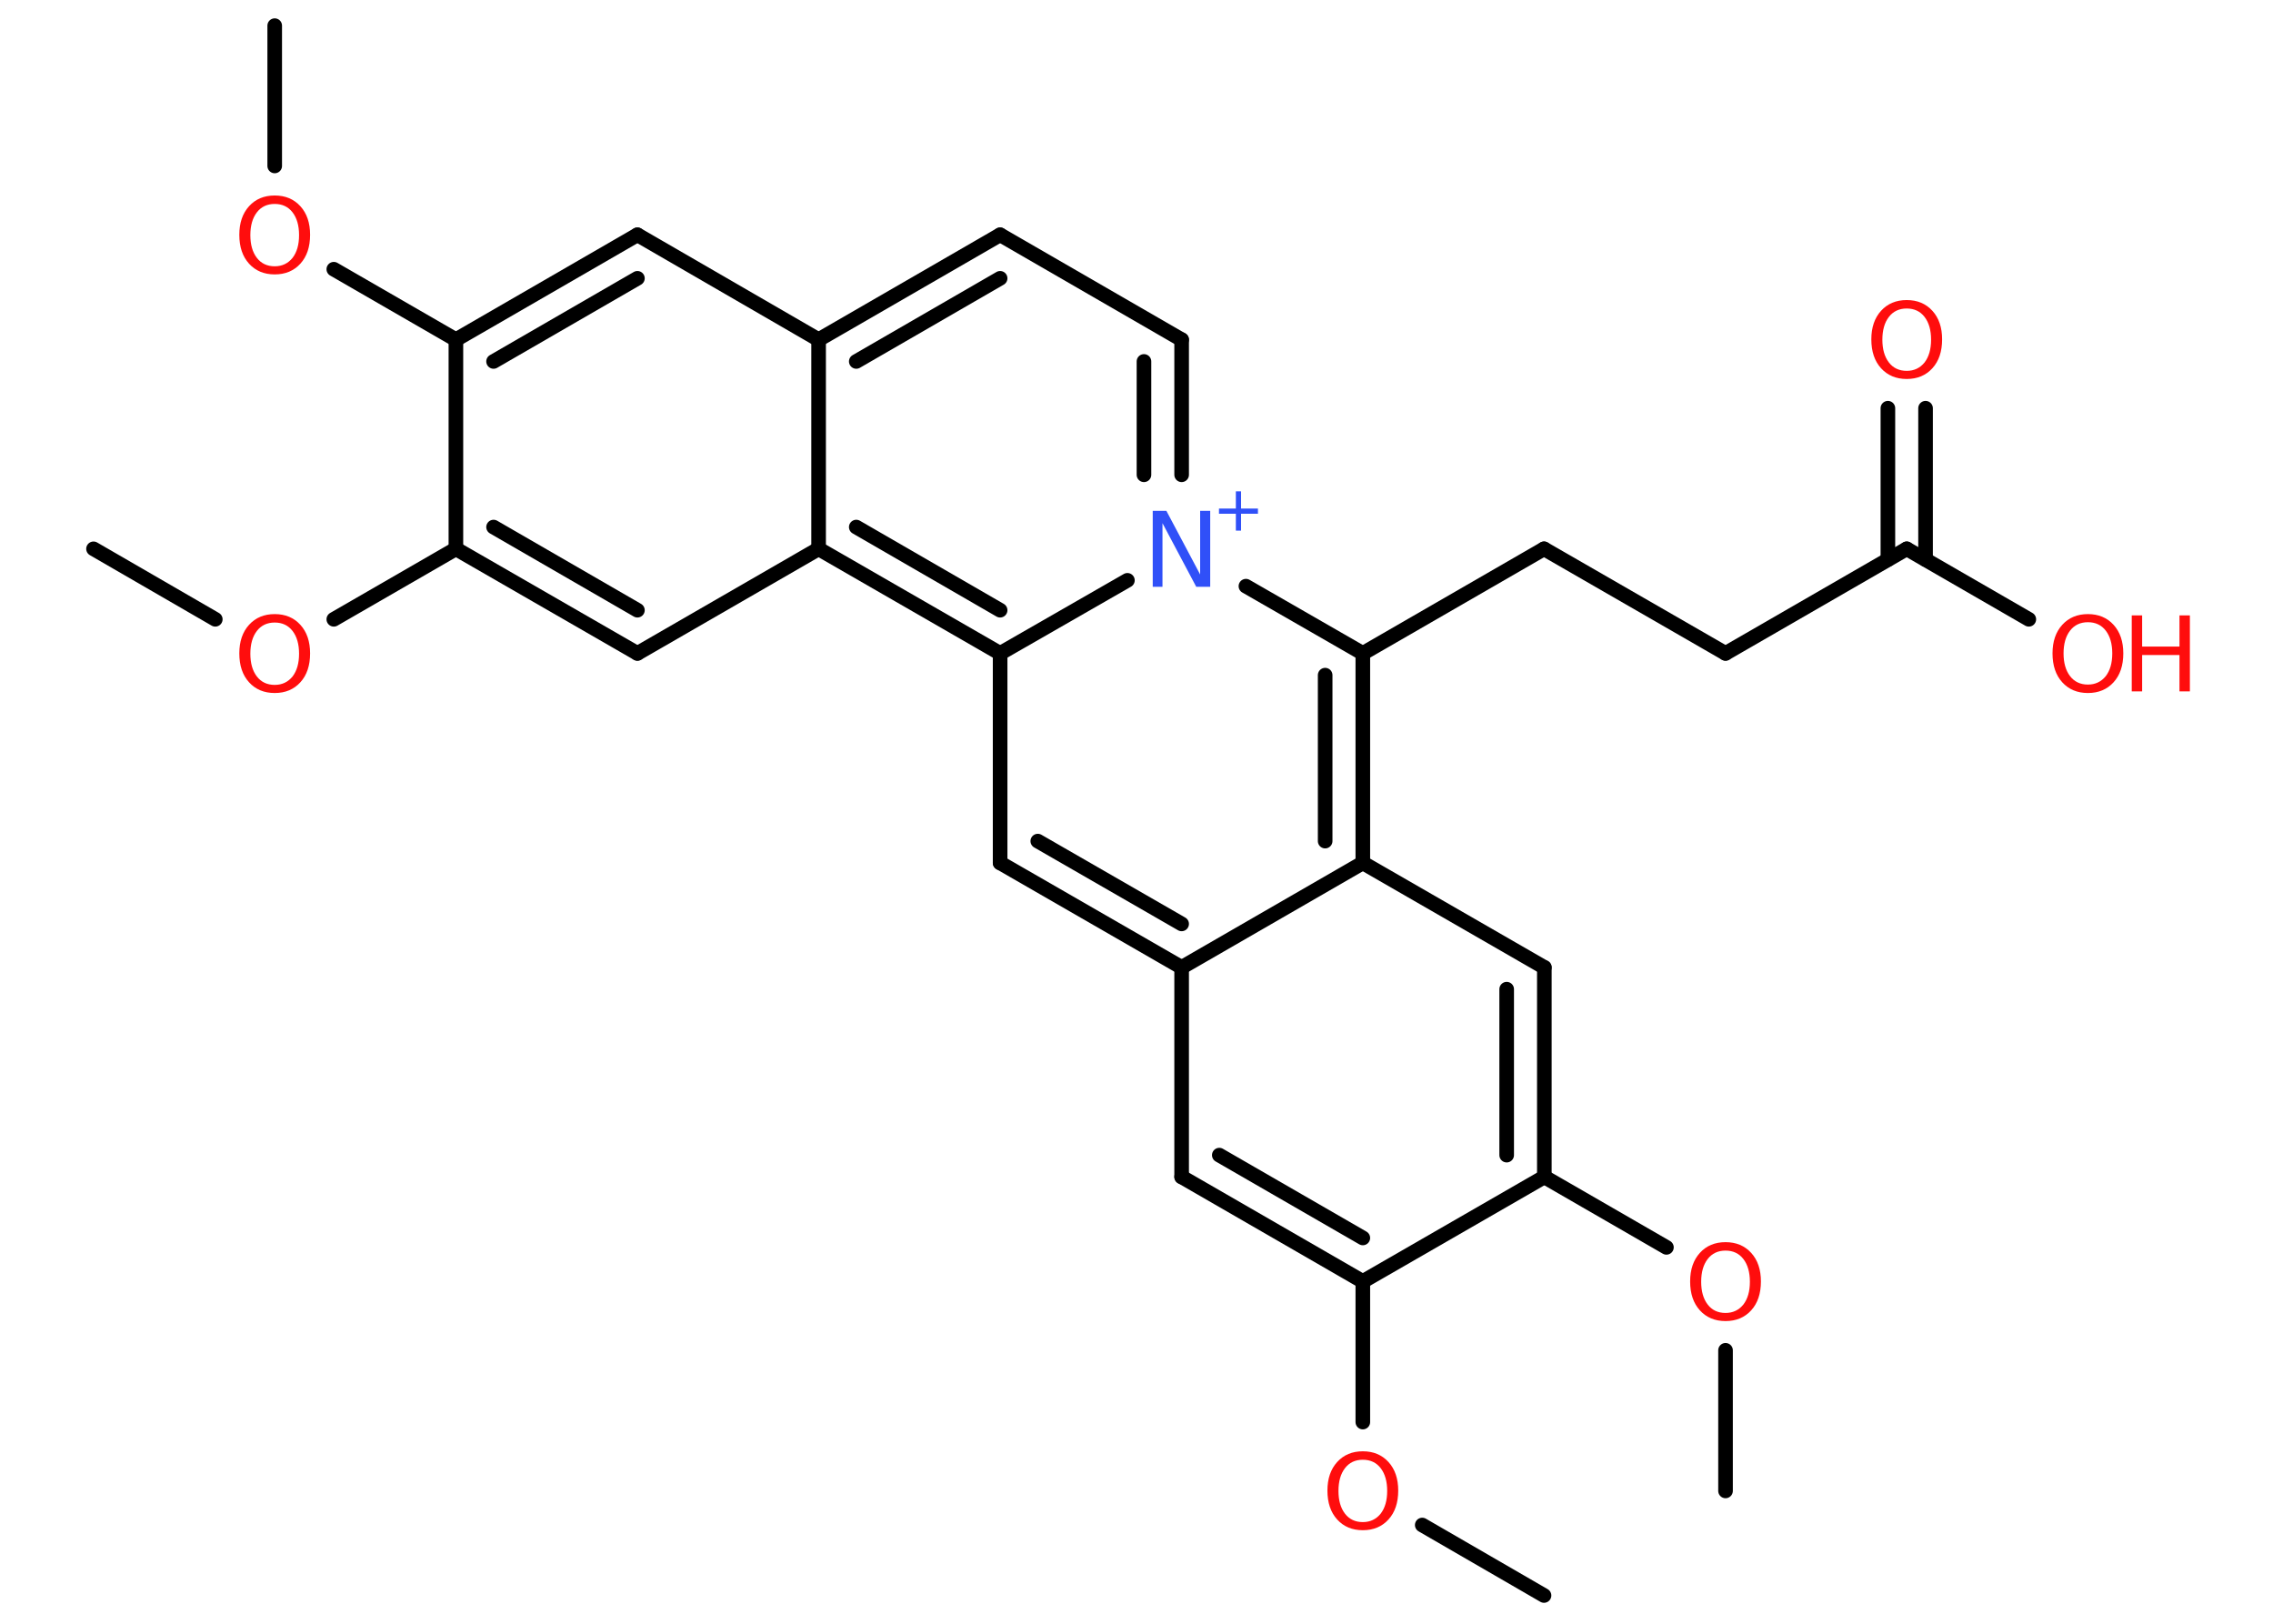 <?xml version='1.0' encoding='UTF-8'?>
<!DOCTYPE svg PUBLIC "-//W3C//DTD SVG 1.1//EN" "http://www.w3.org/Graphics/SVG/1.1/DTD/svg11.dtd">
<svg version='1.2' xmlns='http://www.w3.org/2000/svg' xmlns:xlink='http://www.w3.org/1999/xlink' width='70.0mm' height='50.0mm' viewBox='0 0 70.0 50.0'>
  <desc>Generated by the Chemistry Development Kit (http://github.com/cdk)</desc>
  <g stroke-linecap='round' stroke-linejoin='round' stroke='#000000' stroke-width='.45' fill='#FF0D0D'>
    <rect x='.0' y='.0' width='70.0' height='50.0' fill='#FFFFFF' stroke='none'/>
    <g id='mol1' class='mol'>
      <line id='mol1bnd1' class='bond' x1='47.55' y1='49.13' x2='43.8' y2='46.96'/>
      <line id='mol1bnd2' class='bond' x1='41.97' y1='43.79' x2='41.97' y2='39.46'/>
      <g id='mol1bnd3' class='bond'>
        <line x1='36.39' y1='36.24' x2='41.97' y2='39.46'/>
        <line x1='37.55' y1='35.57' x2='41.97' y2='38.12'/>
      </g>
      <line id='mol1bnd4' class='bond' x1='36.39' y1='36.24' x2='36.39' y2='29.79'/>
      <g id='mol1bnd5' class='bond'>
        <line x1='30.8' y1='26.57' x2='36.39' y2='29.79'/>
        <line x1='31.96' y1='25.9' x2='36.39' y2='28.45'/>
      </g>
      <line id='mol1bnd6' class='bond' x1='30.8' y1='26.57' x2='30.8' y2='20.12'/>
      <g id='mol1bnd7' class='bond'>
        <line x1='25.21' y1='16.9' x2='30.8' y2='20.12'/>
        <line x1='26.37' y1='16.23' x2='30.8' y2='18.79'/>
      </g>
      <line id='mol1bnd8' class='bond' x1='25.21' y1='16.9' x2='19.63' y2='20.12'/>
      <g id='mol1bnd9' class='bond'>
        <line x1='14.04' y1='16.9' x2='19.63' y2='20.12'/>
        <line x1='15.2' y1='16.23' x2='19.63' y2='18.79'/>
      </g>
      <line id='mol1bnd10' class='bond' x1='14.04' y1='16.9' x2='10.28' y2='19.07'/>
      <line id='mol1bnd11' class='bond' x1='6.63' y1='19.07' x2='2.88' y2='16.9'/>
      <line id='mol1bnd12' class='bond' x1='14.04' y1='16.9' x2='14.04' y2='10.46'/>
      <line id='mol1bnd13' class='bond' x1='14.04' y1='10.46' x2='10.28' y2='8.29'/>
      <line id='mol1bnd14' class='bond' x1='8.46' y1='5.11' x2='8.46' y2='.79'/>
      <g id='mol1bnd15' class='bond'>
        <line x1='19.63' y1='7.23' x2='14.04' y2='10.46'/>
        <line x1='19.63' y1='8.57' x2='15.2' y2='11.13'/>
      </g>
      <line id='mol1bnd16' class='bond' x1='19.63' y1='7.23' x2='25.21' y2='10.46'/>
      <line id='mol1bnd17' class='bond' x1='25.21' y1='16.9' x2='25.21' y2='10.46'/>
      <g id='mol1bnd18' class='bond'>
        <line x1='30.8' y1='7.23' x2='25.21' y2='10.46'/>
        <line x1='30.8' y1='8.57' x2='26.37' y2='11.13'/>
      </g>
      <line id='mol1bnd19' class='bond' x1='30.8' y1='7.23' x2='36.39' y2='10.46'/>
      <g id='mol1bnd20' class='bond'>
        <line x1='36.39' y1='14.62' x2='36.39' y2='10.46'/>
        <line x1='35.23' y1='14.62' x2='35.23' y2='11.13'/>
      </g>
      <line id='mol1bnd21' class='bond' x1='30.8' y1='20.12' x2='34.72' y2='17.87'/>
      <line id='mol1bnd22' class='bond' x1='38.37' y1='18.05' x2='41.97' y2='20.12'/>
      <line id='mol1bnd23' class='bond' x1='41.97' y1='20.12' x2='47.55' y2='16.9'/>
      <line id='mol1bnd24' class='bond' x1='47.55' y1='16.9' x2='53.14' y2='20.12'/>
      <line id='mol1bnd25' class='bond' x1='53.14' y1='20.12' x2='58.72' y2='16.9'/>
      <g id='mol1bnd26' class='bond'>
        <line x1='58.14' y1='17.23' x2='58.14' y2='12.57'/>
        <line x1='59.3' y1='17.23' x2='59.3' y2='12.57'/>
      </g>
      <line id='mol1bnd27' class='bond' x1='58.72' y1='16.9' x2='62.48' y2='19.07'/>
      <g id='mol1bnd28' class='bond'>
        <line x1='41.97' y1='26.57' x2='41.97' y2='20.12'/>
        <line x1='40.81' y1='25.9' x2='40.81' y2='20.79'/>
      </g>
      <line id='mol1bnd29' class='bond' x1='36.39' y1='29.79' x2='41.97' y2='26.57'/>
      <line id='mol1bnd30' class='bond' x1='41.97' y1='26.57' x2='47.56' y2='29.79'/>
      <g id='mol1bnd31' class='bond'>
        <line x1='47.56' y1='36.24' x2='47.56' y2='29.79'/>
        <line x1='46.4' y1='35.57' x2='46.4' y2='30.46'/>
      </g>
      <line id='mol1bnd32' class='bond' x1='41.97' y1='39.46' x2='47.56' y2='36.24'/>
      <line id='mol1bnd33' class='bond' x1='47.56' y1='36.24' x2='51.32' y2='38.41'/>
      <line id='mol1bnd34' class='bond' x1='53.14' y1='41.58' x2='53.14' y2='45.91'/>
      <path id='mol1atm2' class='atom' d='M41.97 44.95q-.35 .0 -.55 .26q-.2 .26 -.2 .7q.0 .44 .2 .7q.2 .26 .55 .26q.34 .0 .55 -.26q.2 -.26 .2 -.7q.0 -.44 -.2 -.7q-.2 -.26 -.55 -.26zM41.97 44.69q.49 .0 .79 .33q.3 .33 .3 .88q.0 .56 -.3 .89q-.3 .33 -.79 .33q-.49 .0 -.79 -.33q-.3 -.33 -.3 -.89q.0 -.55 .3 -.88q.3 -.33 .79 -.33z' stroke='none'/>
      <path id='mol1atm11' class='atom' d='M8.46 19.17q-.35 .0 -.55 .26q-.2 .26 -.2 .7q.0 .44 .2 .7q.2 .26 .55 .26q.34 .0 .55 -.26q.2 -.26 .2 -.7q.0 -.44 -.2 -.7q-.2 -.26 -.55 -.26zM8.46 18.91q.49 .0 .79 .33q.3 .33 .3 .88q.0 .56 -.3 .89q-.3 .33 -.79 .33q-.49 .0 -.79 -.33q-.3 -.33 -.3 -.89q.0 -.55 .3 -.88q.3 -.33 .79 -.33z' stroke='none'/>
      <path id='mol1atm14' class='atom' d='M8.46 6.28q-.35 .0 -.55 .26q-.2 .26 -.2 .7q.0 .44 .2 .7q.2 .26 .55 .26q.34 .0 .55 -.26q.2 -.26 .2 -.7q.0 -.44 -.2 -.7q-.2 -.26 -.55 -.26zM8.46 6.02q.49 .0 .79 .33q.3 .33 .3 .88q.0 .56 -.3 .89q-.3 .33 -.79 .33q-.49 .0 -.79 -.33q-.3 -.33 -.3 -.89q.0 -.55 .3 -.88q.3 -.33 .79 -.33z' stroke='none'/>
      <g id='mol1atm20' class='atom'>
        <path d='M35.5 15.73h.42l1.04 1.96v-1.96h.31v2.34h-.43l-1.04 -1.96v1.96h-.3v-2.34z' stroke='none' fill='#3050F8'/>
        <path d='M38.22 15.13v.53h.52v.16h-.52v.52h-.16v-.52h-.52v-.16h.52v-.53h.16z' stroke='none' fill='#3050F8'/>
      </g>
      <path id='mol1atm25' class='atom' d='M58.72 9.5q-.35 .0 -.55 .26q-.2 .26 -.2 .7q.0 .44 .2 .7q.2 .26 .55 .26q.34 .0 .55 -.26q.2 -.26 .2 -.7q.0 -.44 -.2 -.7q-.2 -.26 -.55 -.26zM58.72 9.24q.49 .0 .79 .33q.3 .33 .3 .88q.0 .56 -.3 .89q-.3 .33 -.79 .33q-.49 .0 -.79 -.33q-.3 -.33 -.3 -.89q.0 -.55 .3 -.88q.3 -.33 .79 -.33z' stroke='none'/>
      <g id='mol1atm26' class='atom'>
        <path d='M64.3 19.16q-.35 .0 -.55 .26q-.2 .26 -.2 .7q.0 .44 .2 .7q.2 .26 .55 .26q.34 .0 .55 -.26q.2 -.26 .2 -.7q.0 -.44 -.2 -.7q-.2 -.26 -.55 -.26zM64.3 18.91q.49 .0 .79 .33q.3 .33 .3 .88q.0 .56 -.3 .89q-.3 .33 -.79 .33q-.49 .0 -.79 -.33q-.3 -.33 -.3 -.89q.0 -.55 .3 -.88q.3 -.33 .79 -.33z' stroke='none'/>
        <path d='M65.65 18.95h.32v.96h1.15v-.96h.32v2.34h-.32v-1.12h-1.15v1.12h-.32v-2.34z' stroke='none'/>
      </g>
      <path id='mol1atm30' class='atom' d='M53.14 38.51q-.35 .0 -.55 .26q-.2 .26 -.2 .7q.0 .44 .2 .7q.2 .26 .55 .26q.34 .0 .55 -.26q.2 -.26 .2 -.7q.0 -.44 -.2 -.7q-.2 -.26 -.55 -.26zM53.14 38.25q.49 .0 .79 .33q.3 .33 .3 .88q.0 .56 -.3 .89q-.3 .33 -.79 .33q-.49 .0 -.79 -.33q-.3 -.33 -.3 -.89q.0 -.55 .3 -.88q.3 -.33 .79 -.33z' stroke='none'/>
    </g>
  </g>
</svg>

